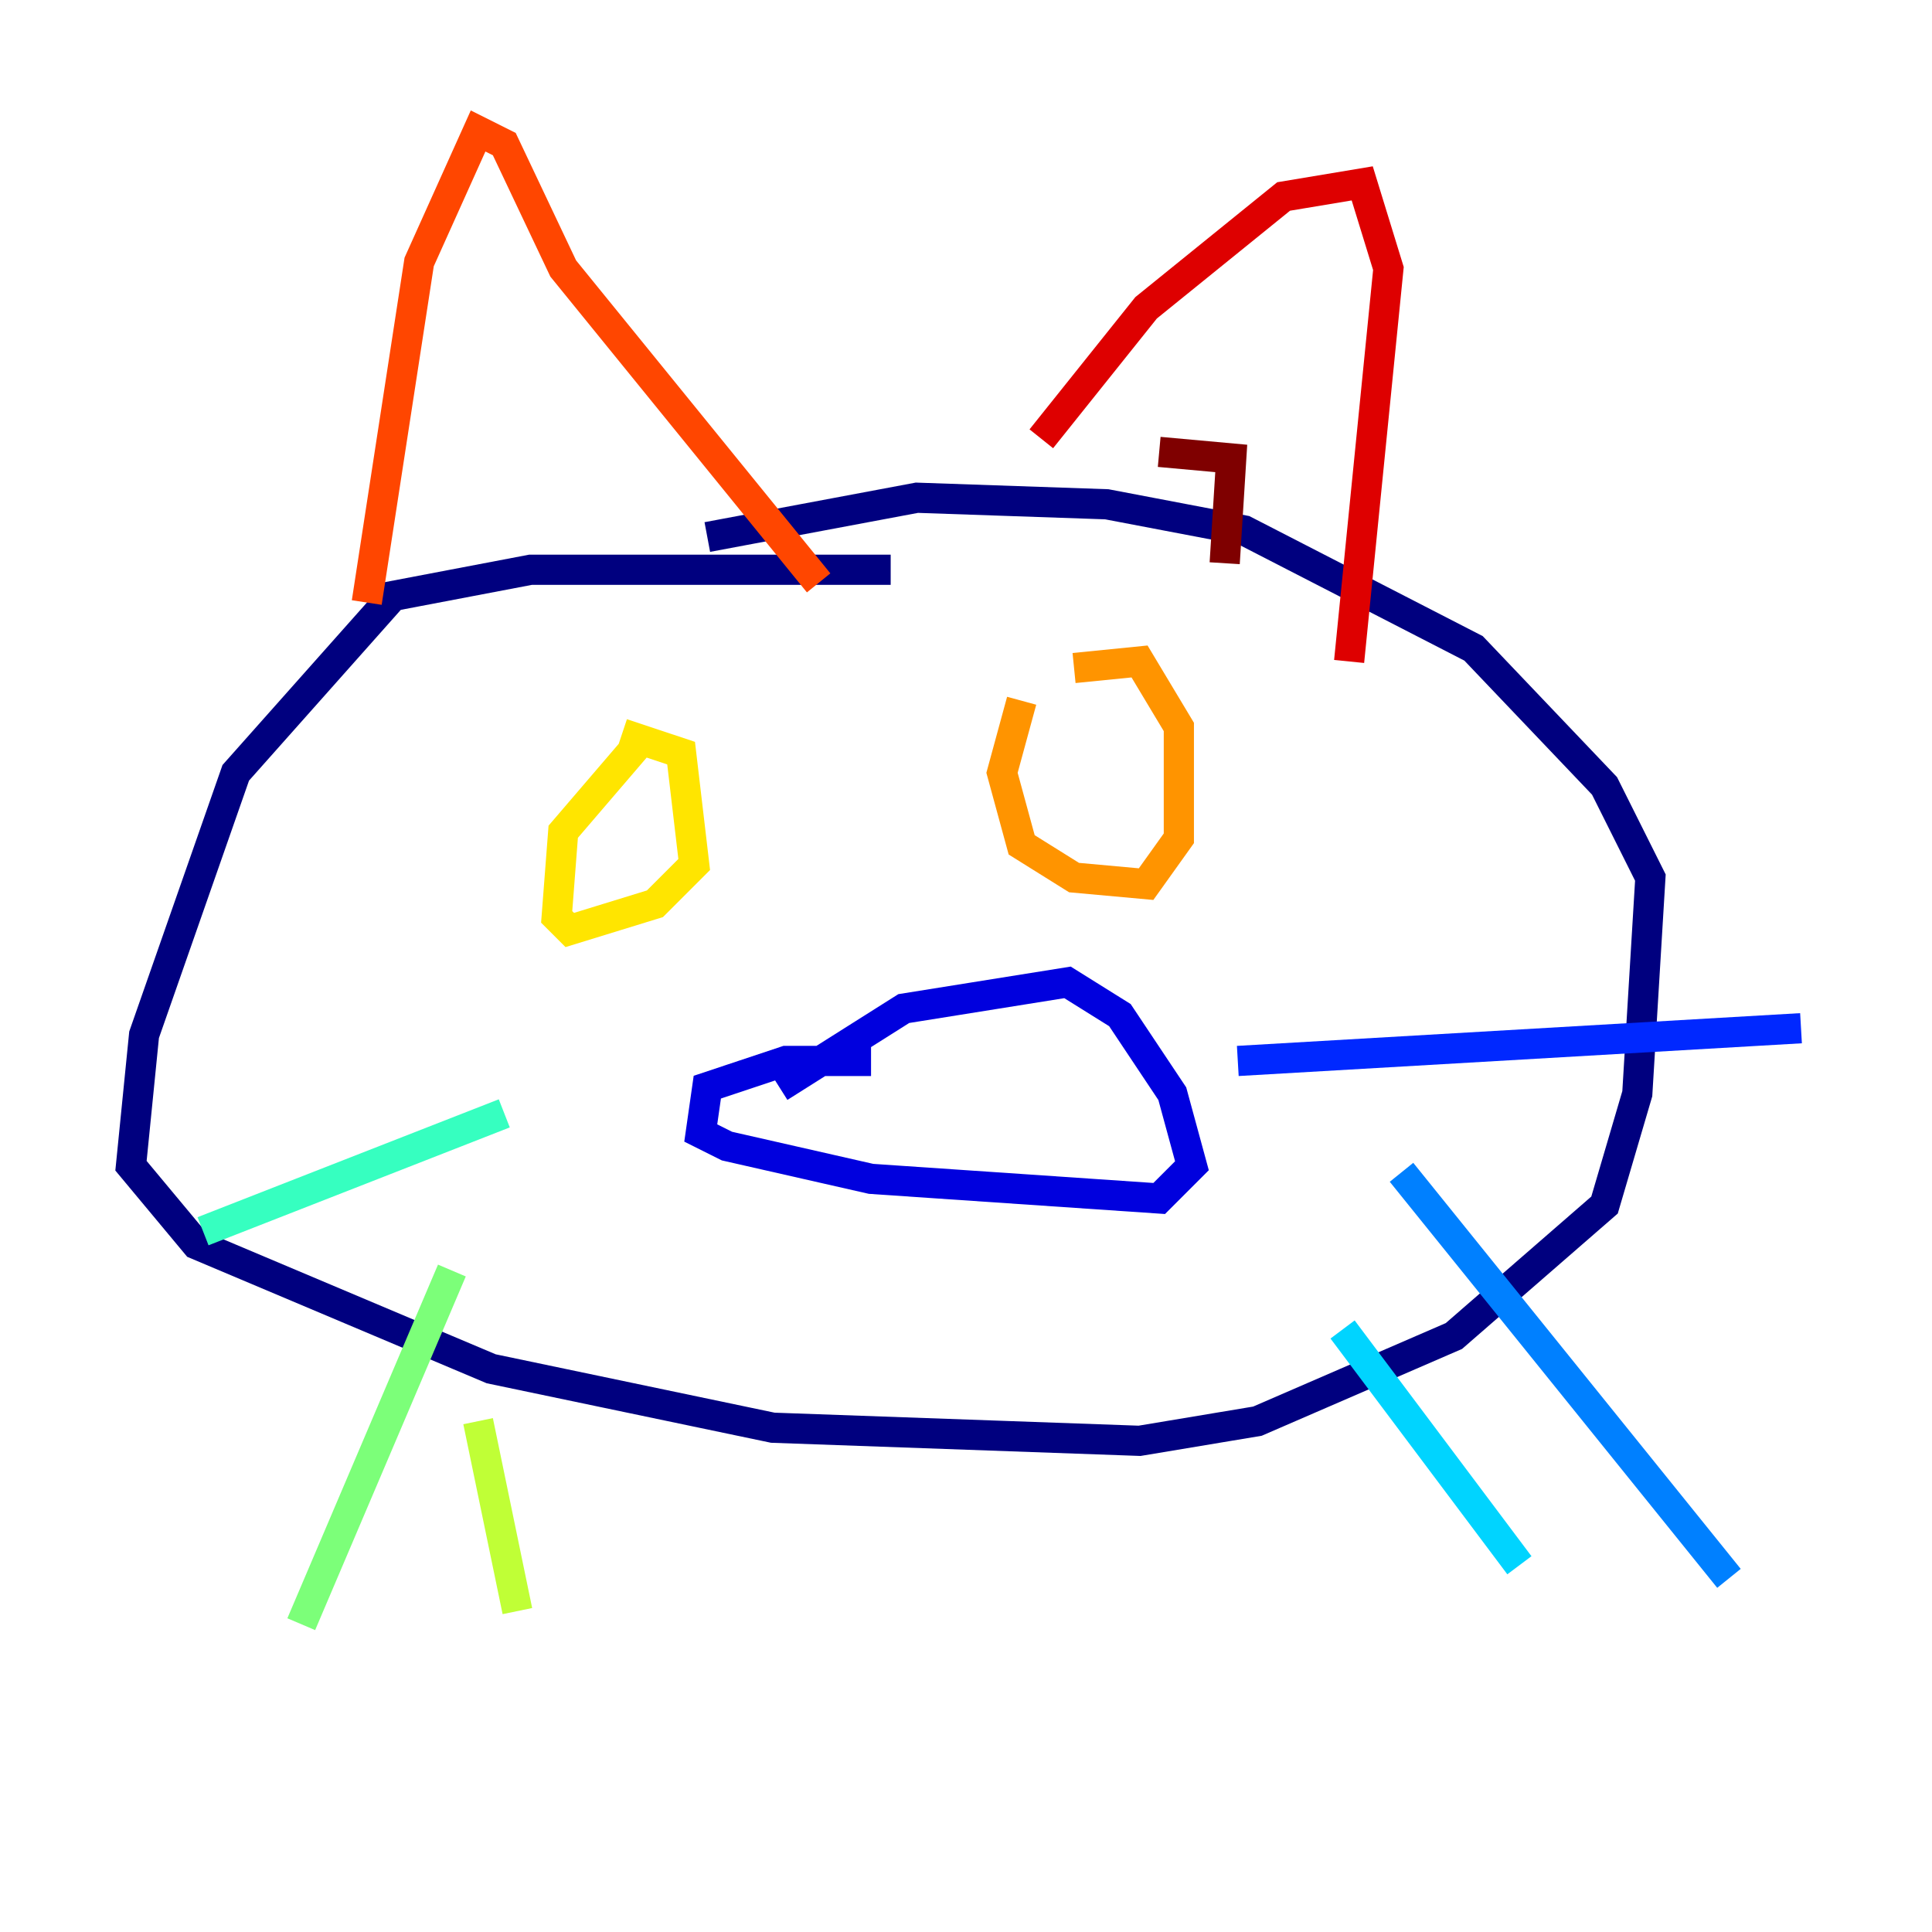 <?xml version="1.0" encoding="utf-8" ?>
<svg baseProfile="tiny" height="128" version="1.2" viewBox="0,0,128,128" width="128" xmlns="http://www.w3.org/2000/svg" xmlns:ev="http://www.w3.org/2001/xml-events" xmlns:xlink="http://www.w3.org/1999/xlink"><defs /><polyline fill="none" points="59.01,37.749 35.146,37.749 26.034,39.485 15.62,51.2 9.546,68.556 8.678,77.234 13.017,82.441 32.542,90.685 51.2,94.59 75.498,95.458 83.308,94.156 96.325,88.515 106.305,79.837 108.475,72.461 109.342,58.142 106.305,52.068 97.627,42.956 82.441,35.146 73.329,33.41 60.746,32.976 46.861,35.58" stroke="#00007f" stroke-width="2" /><polyline fill="none" points="51.634,72.027 59.878,66.82 70.725,65.085 74.197,67.254 77.668,72.461 78.969,77.234 76.8,79.403 57.709,78.102 48.163,75.932 46.427,75.064 46.861,72.027 52.068,70.291 57.709,70.291" stroke="#0000de" stroke-width="2" /><polyline fill="none" points="82.007,70.291 119.322,68.122" stroke="#0028ff" stroke-width="2" /><polyline fill="none" points="92.854,77.668 114.549,104.57" stroke="#0080ff" stroke-width="2" /><polyline fill="none" points="88.949,88.081 100.664,103.702" stroke="#00d4ff" stroke-width="2" /><polyline fill="none" points="33.41,73.763 13.451,81.573" stroke="#36ffc0" stroke-width="2" /><polyline fill="none" points="29.939,84.176 19.959,107.607" stroke="#7cff79" stroke-width="2" /><polyline fill="none" points="31.675,94.156 34.278,106.739" stroke="#c0ff36" stroke-width="2" /><polyline fill="none" points="42.522,49.031 37.315,55.105 36.881,60.746 37.749,61.614 43.39,59.878 45.993,57.275 45.125,49.898 41.22,48.597" stroke="#ffe500" stroke-width="2" /><polyline fill="none" points="67.688,46.427 66.386,51.2 67.688,55.973 71.159,58.142 75.932,58.576 78.102,55.539 78.102,48.163 75.498,43.824 71.159,44.258" stroke="#ff9400" stroke-width="2" /><polyline fill="none" points="24.298,39.919 27.77,17.356 31.675,8.678 33.41,9.546 37.315,17.79 54.237,38.617" stroke="#ff4600" stroke-width="2" /><polyline fill="none" points="68.99,29.071 75.932,20.393 85.044,13.017 90.251,12.149 91.986,17.79 89.383,43.824" stroke="#de0000" stroke-width="2" /><polyline fill="none" points="76.8,29.939 81.573,30.373 81.139,37.315" stroke="#7f0000" stroke-width="2" /></svg>